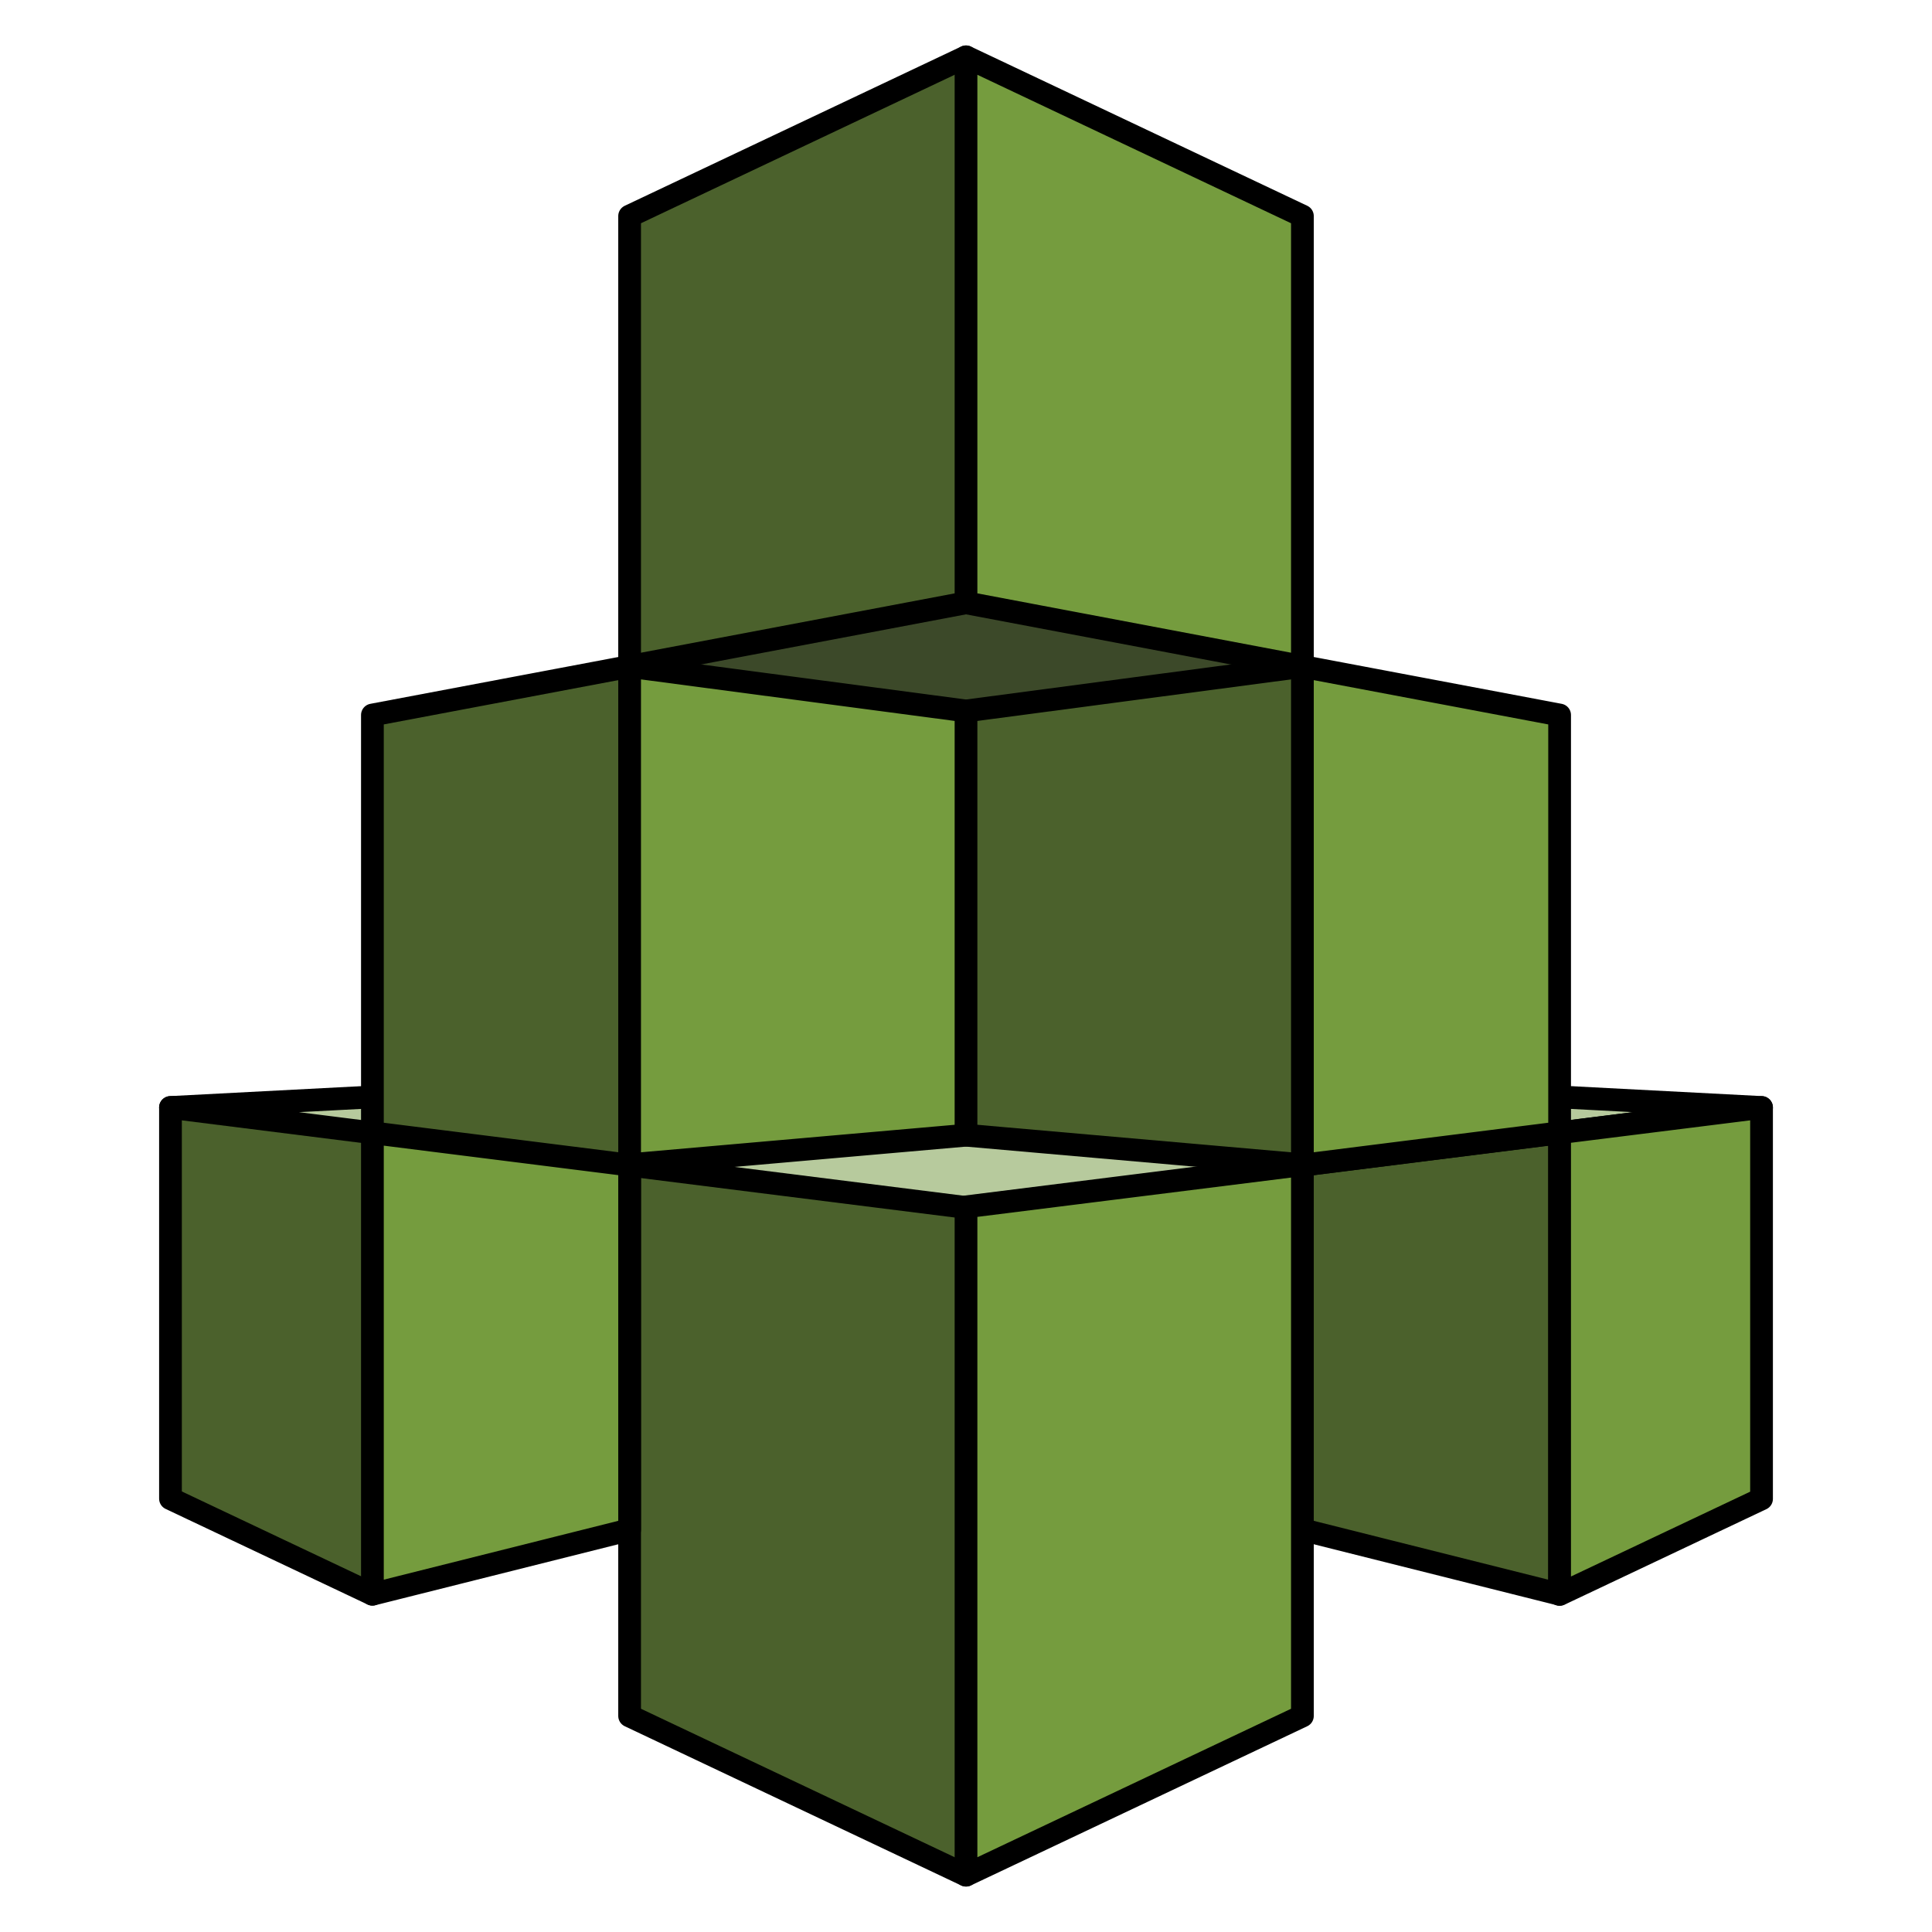 <svg xmlns="http://www.w3.org/2000/svg" xmlns:xlink="http://www.w3.org/1999/xlink" viewBox="0 0 74.375 85" fill="#fff" fill-rule="evenodd" width="300" height="300" stroke="#000" stroke-linecap="round" stroke-linejoin="round" font-family="Roboto" font-size="14px" text-anchor="middle"><defs><style type="text/css"></style></defs><use xlink:href="#A" x="2.188" y="2.5"></use><symbol id="A" overflow="visible"><g fill="#4b612c"><path d="M49.8 44.478l11.316 2.858V67.64L49.8 64.8 39.473 52.917l10.327-8.44zM0 63.434l8.884 4.205 12.42-21.415H0v17.2z"></path><path d="M35 80l-14.8-7.005V48.74l23.6-2.517L35 80z"></path></g><path d="M0 46.224l35 4.4 35-4.4L35 44.4 0 46.224z" fill="#b7ca9d"></path><path d="M49.8 26.82L35 42.683 20.2 26.82 35 5.415 49.8 26.82z" fill="#3c4929"></path><g fill="#4b612c"><path d="M35 47.444l14.8 1.298 8.38-10.956L49.8 26.82 35 28.78l-9.585 9.005L35 47.444z"></path><path d="M8.884 47.337l5.658 10.995 5.658-9.57 10.224-10.976L20.2 26.82 8.884 28.957v18.38zM20.2 7.005L35 0l12.47 15.142L35 24.02l-14.8 2.8V7.005z"></path></g><path d="M20.2 48.76L8.884 47.337V67.64L20.2 64.8V48.76zM35 47.444l-14.8 1.298V26.82L35 28.78v18.663zm35 16l-8.884 4.205V47.336L70 46.224v17.2zM35 80l14.8-7.005V48.742L35 50.596V80zm14.8-53.18L35 24.02V0l14.8 7.005V26.82zm11.316 20.517L49.8 48.762V26.82l11.316 2.137v18.38z" fill="#759c3e"></path></symbol></svg>